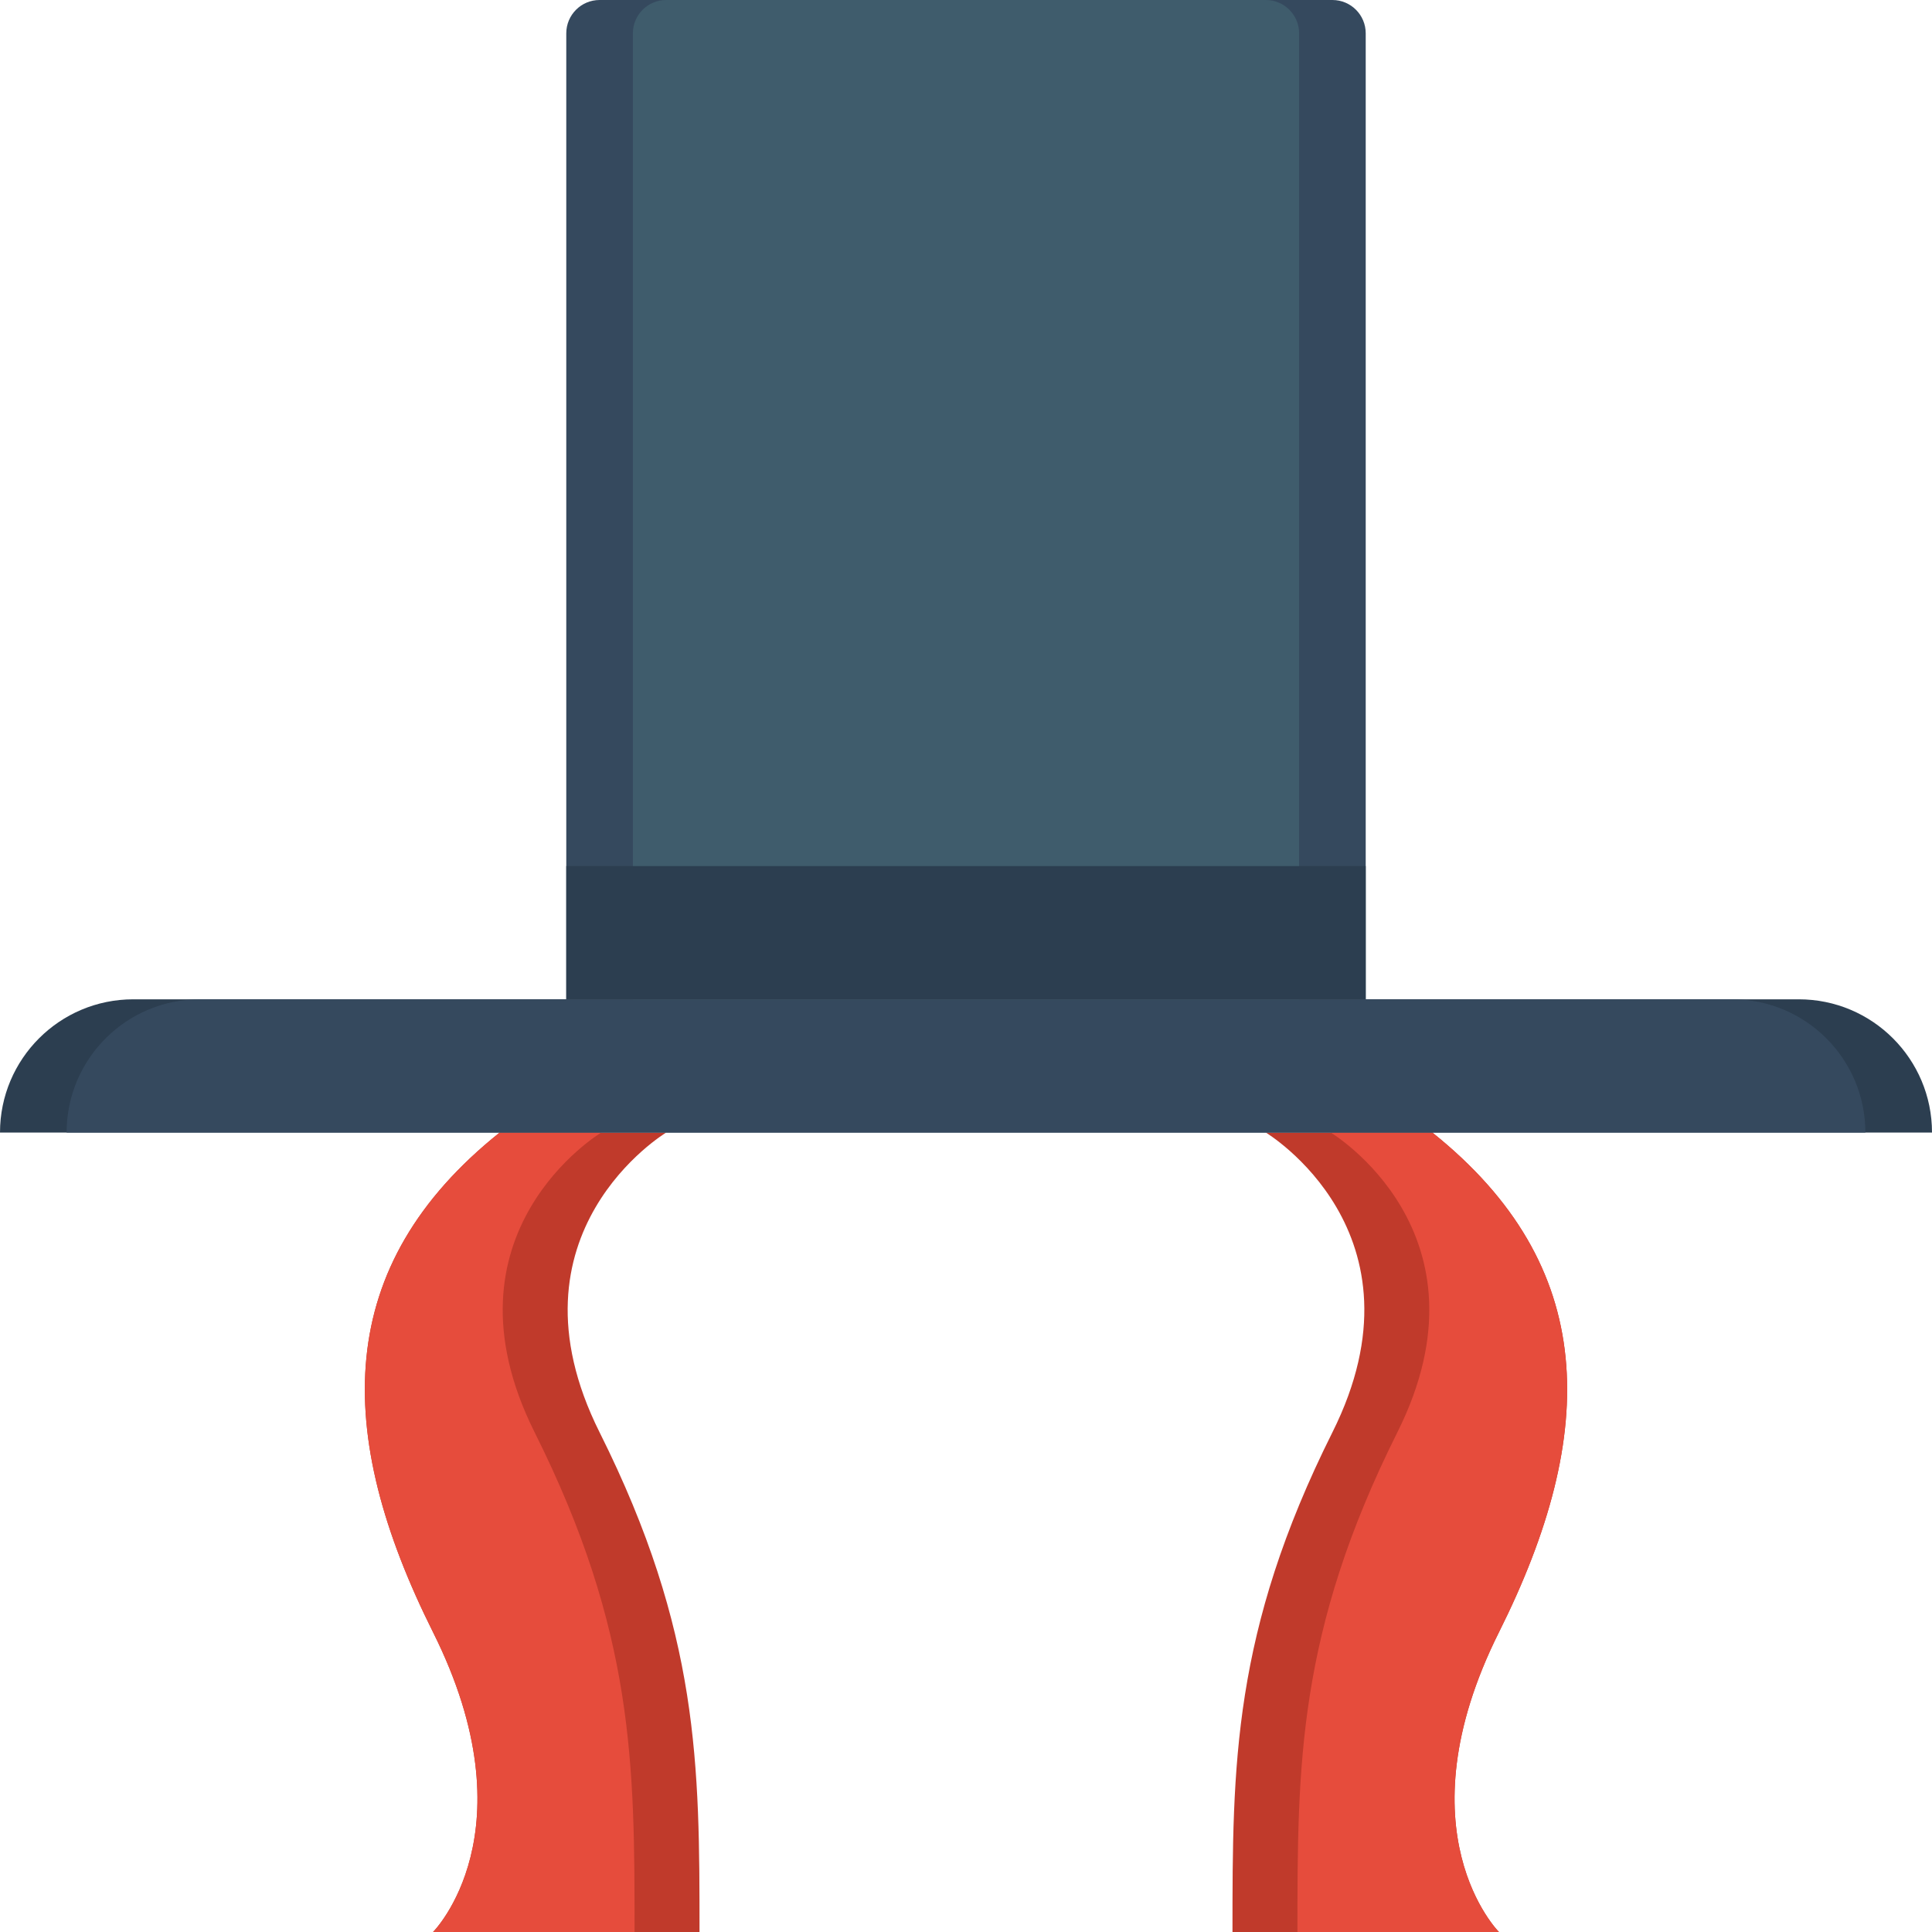 <svg height="512pt" viewBox="0 0 512 512" width="512pt" xmlns="http://www.w3.org/2000/svg"><path d="m185.379 512h-70.621s26.484-26.484 0-79.449c-26.48-52.965-26.48-97.102 17.656-132.414h44.137s-44.137 26.484-17.652 79.449c26.48 52.965 26.48 88.277 26.48 132.414zm0 0" fill="#c03a2b"/><path d="m114.758 512s26.484-26.484 0-79.449c-26.48-52.965-26.48-97.102 17.656-132.414h26.926s-44.141 26.484-17.656 79.449c26.48 52.965 26.48 88.277 26.48 132.414zm0 0" fill="#e64c3c"/><path d="m397.242 432.551c-26.484 52.965 0 79.449 0 79.449h-70.621c0-44.137 0-79.449 26.48-132.414 26.484-52.965-17.652-79.449-17.652-79.449h44.137c44.137 35.312 44.137 79.449 17.656 132.414zm0 0" fill="#c03a2b"/><path d="m397.242 432.551c-26.484 52.965 0 79.449 0 79.449h-53.406c0-44.137 0-79.449 26.48-132.414 26.484-52.965-17.656-79.449-17.656-79.449h26.926c44.137 35.312 44.137 79.449 17.656 132.414zm0 0" fill="#e64c3c"/><path d="m35.309 264.828h441.383c19.5 0 35.309 15.809 35.309 35.309h-512c0-19.5 15.809-35.309 35.309-35.309zm0 0" fill="#2c3e50"/><path d="m52.965 264.828h406.07c19.5 0 35.309 15.809 35.309 35.309h-476.688c0-19.5 15.809-35.309 35.309-35.309zm0 0" fill="#35495e"/><path d="m158.898 0h194.203c4.879 0 8.828 3.953 8.828 8.828v256h-211.859v-256c0-4.875 3.949-8.828 8.828-8.828zm0 0" fill="#35495e"/><path d="m176.551 0h158.898c4.875 0 8.828 3.953 8.828 8.828v256h-176.555v-256c0-4.875 3.953-8.828 8.828-8.828zm0 0" fill="#3f5c6c"/><path d="m150.07 229.516h211.859v35.312h-211.859zm0 0" fill="#2c3e50"/></svg>
